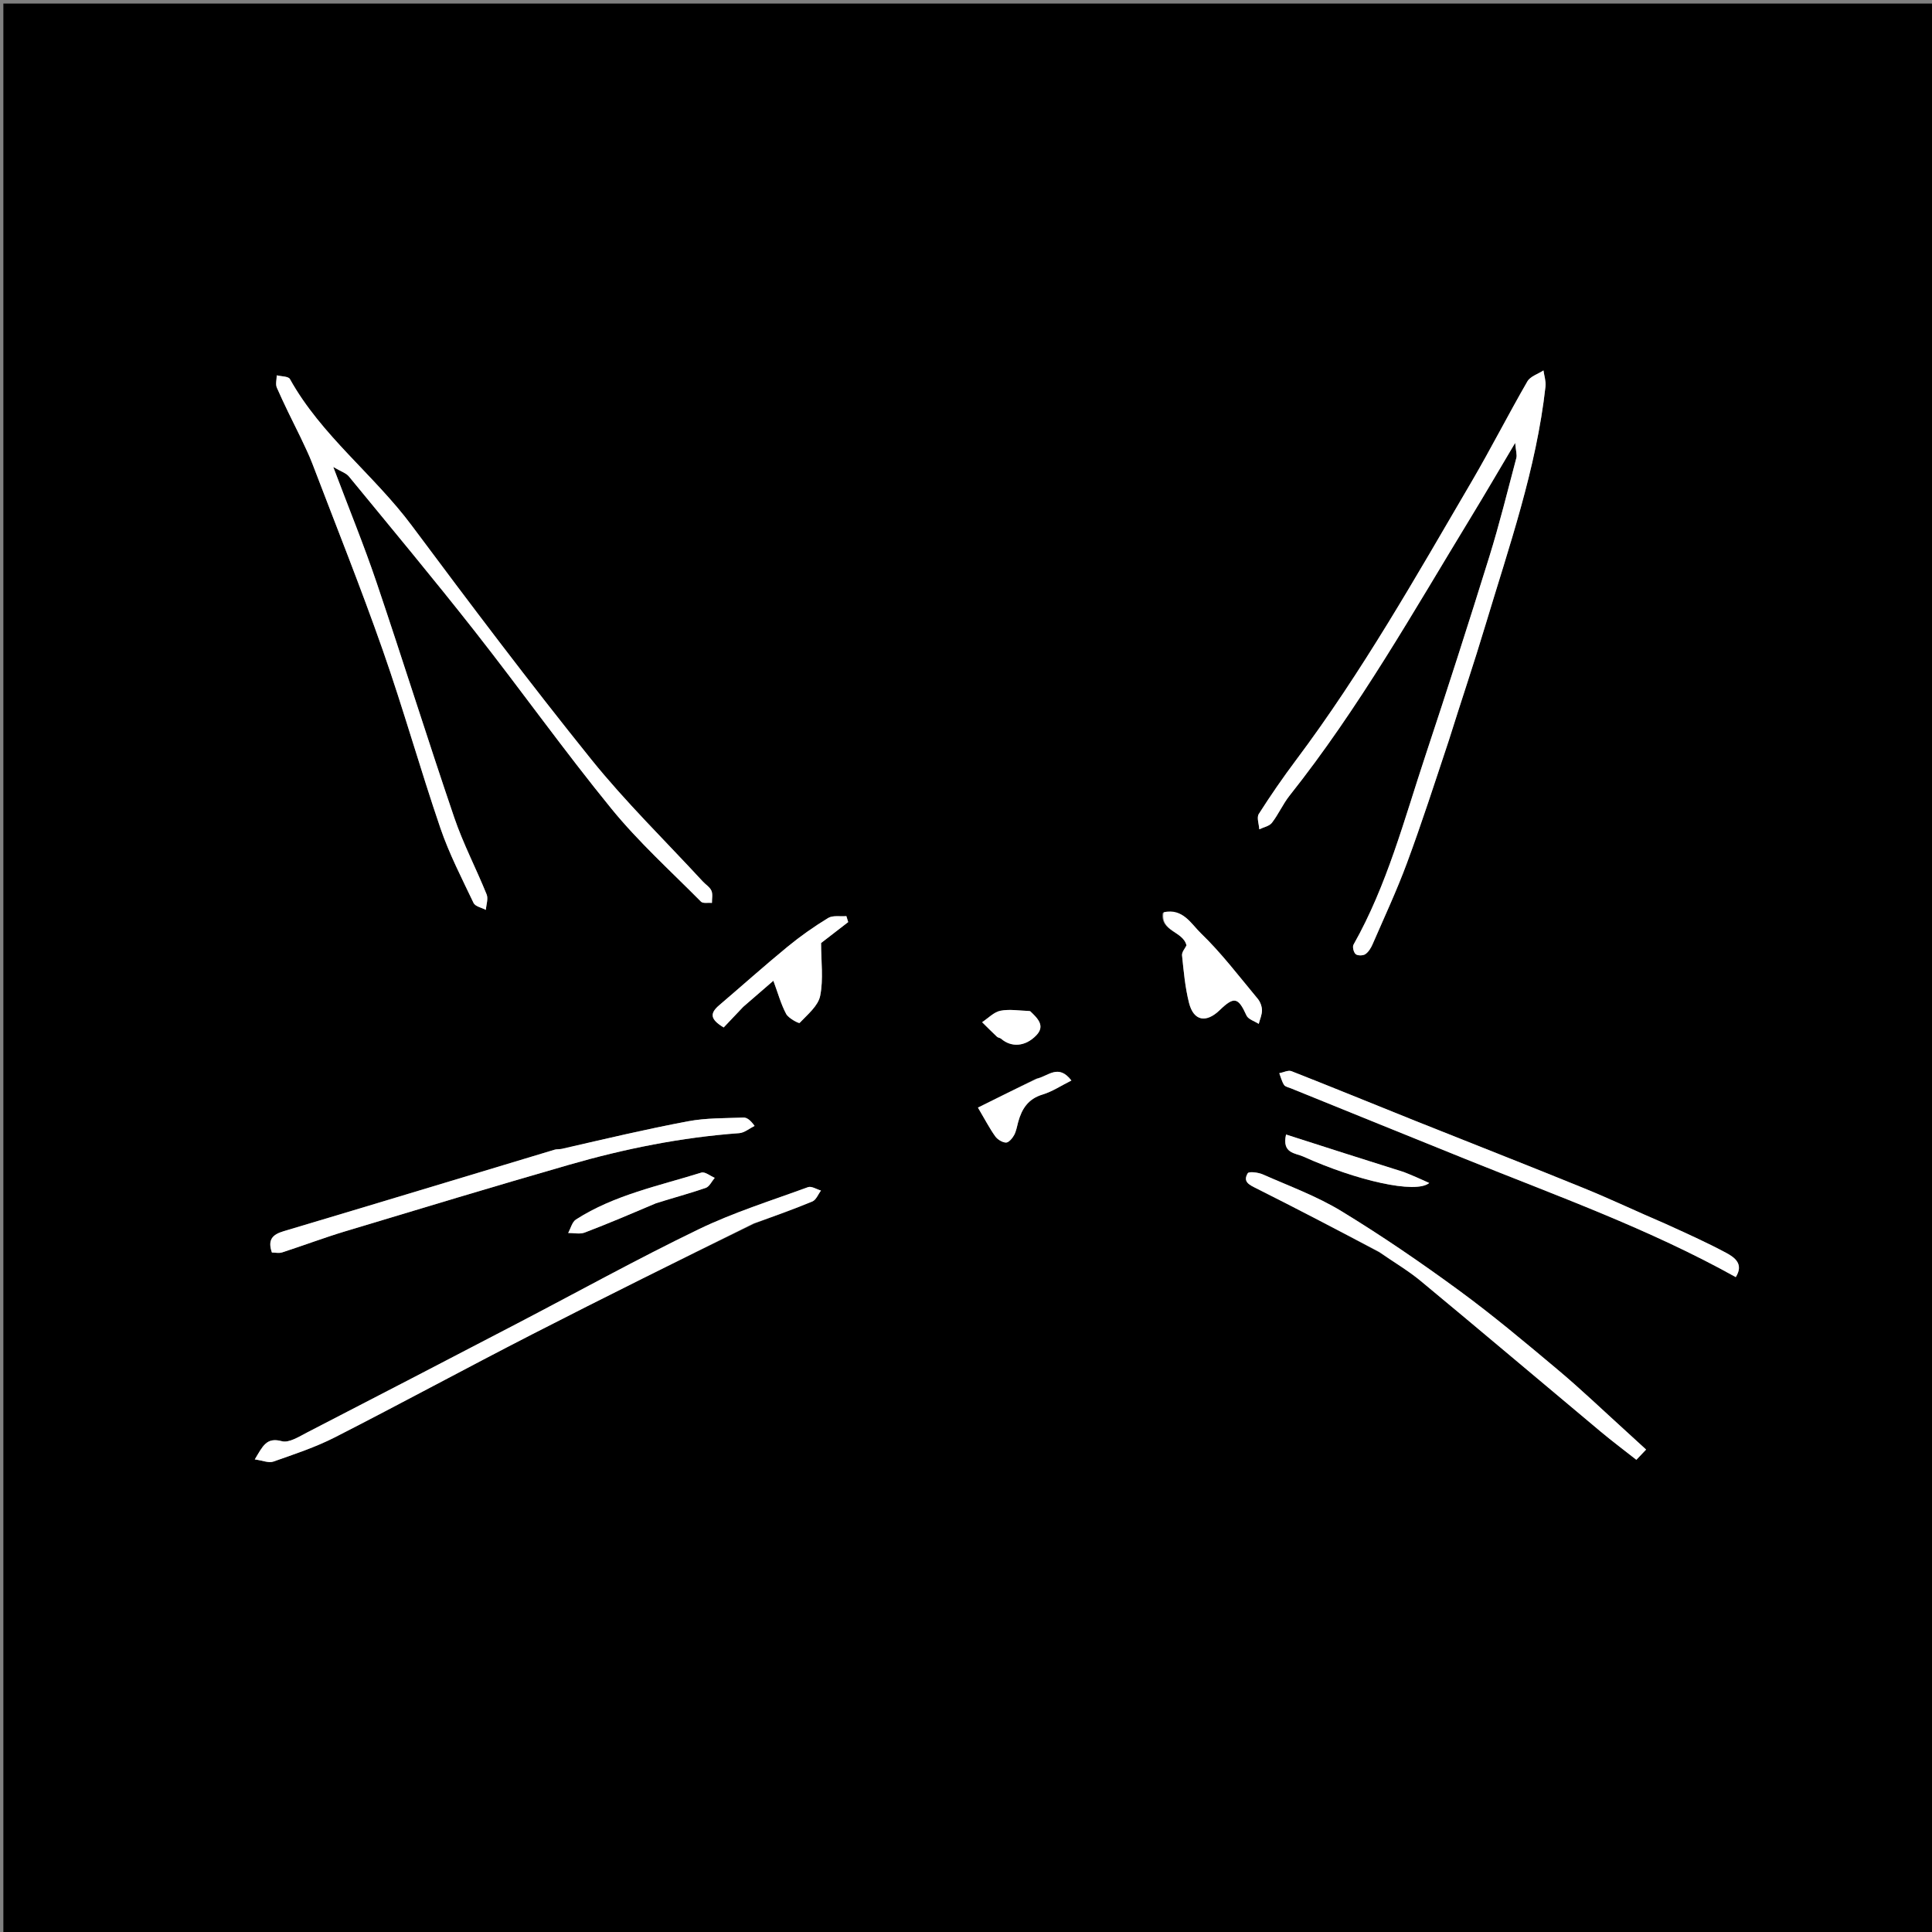 <svg version="1.1" id="Layer_1" xmlns="http://www.w3.org/2000/svg" xmlns:xlink="http://www.w3.org/1999/xlink" x="0px" y="0px"
	 width="100%" viewBox="0 0 600 600" enable-background="new 0 0 600 600" xml:space="preserve">
<rect x="0" y="0" width="600" height="600" fill="#808080" stroke="none"/>
<path fill="#000000" opacity="1" stroke="none" 
	d="
M417,601 
	C278.029,601 139.558,601 1.043,601 
	C1.043,401.07 1.043,201.141 1.043,1.106 
	C200.888,1.106 400.776,1.106 600.832,1.106 
	C600.832,201 600.832,401 600.832,601 
	C539.808,601 478.654,601 417,601 
M93.484,135.99 
	C94.653,138.624 95.945,141.212 96.971,143.901 
	C104.335,163.2 112.026,182.385 118.86,201.871 
	C125.271,220.149 130.501,238.84 136.767,257.173 
	C139.501,265.169 143.428,272.771 147.072,280.428 
	C147.584,281.504 149.578,281.875 150.887,282.572 
	C150.999,280.962 151.675,279.125 151.132,277.78 
	C147.902,269.775 143.852,262.067 141.076,253.919 
	C132.808,229.656 125.161,205.182 116.948,180.901 
	C113.023,169.294 108.366,157.935 103.497,145.024 
	C105.904,146.444 107.483,146.904 108.345,147.954 
	C121.464,163.936 134.707,179.825 147.48,196.082 
	C161.81,214.322 175.282,233.249 189.936,251.217 
	C198.337,261.517 208.315,270.536 217.7,280.015 
	C218.325,280.647 219.944,280.294 221.1,280.398 
	C221.078,279.122 221.411,277.69 220.937,276.613 
	C220.436,275.476 219.135,274.705 218.235,273.727 
	C206.618,261.121 194.282,249.092 183.56,235.765 
	C164.456,212.02 146.094,187.664 127.878,163.223 
	C116.062,147.369 99.791,135.264 90.032,117.707 
	C89.548,116.837 87.348,116.923 85.947,116.564 
	C85.933,117.851 85.505,119.32 85.977,120.394 
	C88.194,125.438 90.658,130.372 93.484,135.99 
M450,229.493 
	C453.772,217.751 457.731,206.065 461.278,194.255 
	C468.626,169.794 477.132,145.611 479.968,120.017 
	C480.146,118.403 479.564,116.704 479.336,115.044 
	C477.634,116.158 475.249,116.877 474.341,118.45 
	C468.408,128.726 463.024,139.323 457.032,149.563 
	C439.806,179.002 422.999,208.712 402.474,236.079 
	C398.411,241.497 394.558,247.086 390.923,252.796 
	C390.221,253.899 390.991,255.939 391.082,257.546 
	C392.418,256.896 394.19,256.583 395.003,255.529 
	C397.061,252.864 398.435,249.666 400.527,247.033 
	C422.056,219.932 439.002,189.852 456.937,160.417 
	C461.301,153.255 465.518,146.004 470.55,137.537 
	C470.774,140.113 471.17,141.26 470.912,142.233 
	C468.196,152.47 465.665,162.77 462.524,172.878 
	C456.105,193.533 449.49,214.131 442.679,234.661 
	C436.084,254.541 430.77,274.925 420.348,293.367 
	C419.957,294.058 420.387,295.788 421.028,296.321 
	C421.647,296.835 423.3,296.816 424.019,296.327 
	C425.015,295.649 425.765,294.4 426.268,293.242 
	C429.902,284.869 433.776,276.579 436.942,268.029 
	C441.56,255.56 445.649,242.896 450,229.493 
M234.344,379.962 
	C240.34,377.716 246.384,375.583 252.292,373.125 
	C253.452,372.642 254.088,370.897 254.965,369.735 
	C253.612,369.349 252.011,368.289 250.943,368.681 
	C239.52,372.867 227.815,376.524 216.9,381.802 
	C197.834,391.022 179.282,401.303 160.49,411.093 
	C138.827,422.38 117.153,433.648 95.439,444.836 
	C92.926,446.13 89.76,448.187 87.527,447.578 
	C82.718,446.266 81.607,449.14 79.123,453.233 
	C81.518,453.559 83.437,454.419 84.877,453.913 
	C91.354,451.635 97.947,449.463 104.039,446.354 
	C124.515,435.905 144.716,424.918 165.171,414.428 
	C187.876,402.785 210.744,391.462 234.344,379.962 
M174.284,356.962 
	C173.618,356.98 172.909,356.85 172.294,357.035 
	C144.232,365.478 116.191,373.993 88.105,382.359 
	C84.627,383.395 83.061,384.98 84.442,388.982 
	C85.423,388.982 86.635,389.264 87.648,388.936 
	C94.193,386.818 100.639,384.379 107.222,382.393 
	C130.371,375.411 153.52,368.418 176.755,361.725 
	C194.015,356.754 211.581,353.225 229.554,351.912 
	C231.196,351.792 232.749,350.443 234.343,349.664 
	C233.063,347.871 231.957,347.027 230.885,347.069 
	C225.146,347.293 219.308,347.167 213.703,348.22 
	C200.742,350.656 187.895,353.7 174.284,356.962 
M516.7,379.966 
	C508.491,376.319 500.37,372.459 492.057,369.068 
	C474.566,361.935 456.965,355.071 439.427,348.05 
	C426.643,342.932 413.906,337.696 401.088,332.667 
	C400.064,332.265 398.57,333.058 397.294,333.296 
	C397.766,334.521 398.079,335.847 398.772,336.93 
	C399.139,337.502 400.154,337.684 400.898,337.986 
	C419.002,345.324 437.099,352.676 455.215,359.983 
	C483.475,371.381 512.219,381.661 539.058,396.62 
	C541.59,392.595 538.771,390.528 536.099,389.096 
	C530.017,385.837 523.706,383.005 516.7,379.966 
M428.495,388.997 
	C432.749,391.919 437.256,394.536 441.214,397.816 
	C459.953,413.341 478.528,429.065 497.197,444.675 
	C500.758,447.652 504.48,450.435 508.186,453.353 
	C509.34,452.141 510.127,451.314 511.213,450.173 
	C509.01,448.157 506.909,446.216 504.79,444.296 
	C497.839,438 491.063,431.497 483.885,425.472 
	C473.787,416.999 463.67,408.501 453.046,400.717 
	C441.226,392.057 429.092,383.752 416.584,376.132 
	C408.96,371.488 400.403,368.356 392.185,364.727 
	C390.767,364.101 387.871,363.741 387.497,364.364 
	C385.891,367.034 387.984,367.96 390.244,369.093 
	C402.88,375.431 415.407,381.986 428.495,388.997 
M231.007,312.489 
	C234.046,309.869 237.084,307.249 240.182,304.578 
	C241.611,308.441 242.529,311.847 244.148,314.88 
	C244.878,316.249 248.105,317.912 248.328,317.676 
	C250.763,315.095 254.076,312.416 254.711,309.271 
	C255.754,304.106 254.994,298.577 254.994,292.863 
	C257.397,291.006 260.406,288.683 263.415,286.359 
	C263.225,285.742 263.035,285.126 262.845,284.51 
	C260.929,284.667 258.635,284.204 257.169,285.099 
	C252.772,287.782 248.522,290.779 244.539,294.049 
	C237.344,299.958 230.403,306.175 223.317,312.218 
	C220.341,314.757 220.609,316.598 224.746,319.085 
	C226.624,317.099 228.565,315.048 231.007,312.489 
M361.059,283.56 
	C360.304,289.398 367.46,289.133 368.473,293.61 
	C368.05,294.505 366.986,295.667 367.094,296.707 
	C367.607,301.647 368.047,306.652 369.26,311.445 
	C370.685,317.077 374.55,317.808 378.802,313.698 
	C383.283,309.366 384.549,309.723 387.107,315.363 
	C387.651,316.563 389.607,317.122 390.913,317.976 
	C391.278,316.559 391.939,315.138 391.919,313.727 
	C391.902,312.527 391.376,311.108 390.602,310.18 
	C384.824,303.256 379.349,295.995 372.884,289.77 
	C369.923,286.918 367.356,281.958 361.059,283.56 
M204.016,373.48 
	C209.08,371.991 214.19,370.634 219.173,368.911 
	C220.326,368.513 221.045,366.861 221.964,365.786 
	C220.57,365.202 218.925,363.814 217.821,364.159 
	C204.575,368.301 190.788,371.084 178.879,378.724 
	C177.671,379.499 177.24,381.486 176.449,382.91 
	C178.175,382.893 180.084,383.354 181.597,382.777 
	C188.903,379.991 196.103,376.926 204.016,373.48 
M435.586,363.956 
	C423.546,360.091 411.506,356.225 399.394,352.337 
	C398.05,358.245 402.317,358.08 404.703,359.156 
	C421.322,366.654 439.673,370.861 443.86,367.389 
	C441.061,366.117 438.731,365.058 435.586,363.956 
M321.68,335.032 
	C315.609,338.054 309.537,341.076 303.711,343.976 
	C305.89,347.667 307.298,350.398 309.063,352.874 
	C309.773,353.869 311.248,354.789 312.41,354.834 
	C313.241,354.867 314.39,353.528 314.93,352.544 
	C315.608,351.308 315.827,349.814 316.212,348.423 
	C317.338,344.351 319.309,341.261 323.769,339.919 
	C326.813,339.003 329.571,337.139 332.735,335.56 
	C328.697,330.304 325.613,334.172 321.68,335.032 
M319.519,313.957 
	C316.566,313.885 313.515,313.332 310.691,313.901 
	C308.64,314.315 306.89,316.215 305.005,317.452 
	C306.544,318.969 308.065,320.505 309.639,321.986 
	C309.958,322.286 310.555,322.286 310.89,322.577 
	C314.053,325.331 318.404,325.097 321.829,321.534 
	C324.677,318.572 322.292,316.245 319.519,313.957 
z"/>
<path fill="#FFFFFF" opacity="1" stroke="none" 
	d="
M93.259,135.668 
	C90.658,130.372 88.194,125.438 85.977,120.394 
	C85.505,119.32 85.933,117.851 85.947,116.564 
	C87.348,116.923 89.548,116.837 90.032,117.707 
	C99.791,135.264 116.062,147.369 127.878,163.223 
	C146.094,187.664 164.456,212.02 183.56,235.765 
	C194.282,249.092 206.618,261.121 218.235,273.727 
	C219.135,274.705 220.436,275.476 220.937,276.613 
	C221.411,277.69 221.078,279.122 221.1,280.398 
	C219.944,280.294 218.325,280.647 217.7,280.015 
	C208.315,270.536 198.337,261.517 189.936,251.217 
	C175.282,233.249 161.81,214.322 147.48,196.082 
	C134.707,179.825 121.464,163.936 108.345,147.954 
	C107.483,146.904 105.904,146.444 103.497,145.024 
	C108.366,157.935 113.023,169.294 116.948,180.901 
	C125.161,205.182 132.808,229.656 141.076,253.919 
	C143.852,262.067 147.902,269.775 151.132,277.78 
	C151.675,279.125 150.999,280.962 150.887,282.572 
	C149.578,281.875 147.584,281.504 147.072,280.428 
	C143.428,272.771 139.501,265.169 136.767,257.173 
	C130.501,238.84 125.271,220.149 118.86,201.871 
	C112.026,182.385 104.335,163.2 96.971,143.901 
	C95.945,141.212 94.653,138.624 93.259,135.668 
z"/>
<path fill="#FFFFFF" opacity="1" stroke="none" 
	d="
M449.982,229.904 
	C445.649,242.896 441.56,255.56 436.942,268.029 
	C433.776,276.579 429.902,284.869 426.268,293.242 
	C425.765,294.4 425.015,295.649 424.019,296.327 
	C423.3,296.816 421.647,296.835 421.028,296.321 
	C420.387,295.788 419.957,294.058 420.348,293.367 
	C430.77,274.925 436.084,254.541 442.679,234.661 
	C449.49,214.131 456.105,193.533 462.524,172.878 
	C465.665,162.77 468.196,152.47 470.912,142.233 
	C471.17,141.26 470.774,140.113 470.55,137.537 
	C465.518,146.004 461.301,153.255 456.937,160.417 
	C439.002,189.852 422.056,219.932 400.527,247.033 
	C398.435,249.666 397.061,252.864 395.003,255.529 
	C394.19,256.583 392.418,256.896 391.082,257.546 
	C390.991,255.939 390.221,253.899 390.923,252.796 
	C394.558,247.086 398.411,241.497 402.474,236.079 
	C422.999,208.712 439.806,179.002 457.032,149.563 
	C463.024,139.323 468.408,128.726 474.341,118.45 
	C475.249,116.877 477.634,116.158 479.336,115.044 
	C479.564,116.704 480.146,118.403 479.968,120.017 
	C477.132,145.611 468.626,169.794 461.278,194.255 
	C457.731,206.065 453.772,217.751 449.982,229.904 
z"/>
<path fill="#FFFFFF" opacity="1" stroke="none" 
	d="
M233.942,379.981 
	C210.744,391.462 187.876,402.785 165.171,414.428 
	C144.716,424.918 124.515,435.905 104.039,446.354 
	C97.947,449.463 91.354,451.635 84.877,453.913 
	C83.437,454.419 81.518,453.559 79.123,453.233 
	C81.607,449.14 82.718,446.266 87.527,447.578 
	C89.76,448.187 92.926,446.13 95.439,444.836 
	C117.153,433.648 138.827,422.38 160.49,411.093 
	C179.282,401.303 197.834,391.022 216.9,381.802 
	C227.815,376.524 239.52,372.867 250.943,368.681 
	C252.011,368.289 253.612,369.349 254.965,369.735 
	C254.088,370.897 253.452,372.642 252.292,373.125 
	C246.384,375.583 240.34,377.716 233.942,379.981 
z"/>
<path fill="#FFFFFF" opacity="1" stroke="none" 
	d="
M174.643,356.73 
	C187.895,353.7 200.742,350.656 213.703,348.22 
	C219.308,347.167 225.146,347.293 230.885,347.069 
	C231.957,347.027 233.063,347.871 234.343,349.664 
	C232.749,350.443 231.196,351.792 229.554,351.912 
	C211.581,353.225 194.015,356.754 176.755,361.725 
	C153.52,368.418 130.371,375.411 107.222,382.393 
	C100.639,384.379 94.193,386.818 87.648,388.936 
	C86.635,389.264 85.423,388.982 84.442,388.982 
	C83.061,384.98 84.627,383.395 88.105,382.359 
	C116.191,373.993 144.232,365.478 172.294,357.035 
	C172.909,356.85 173.618,356.98 174.643,356.73 
z"/>
<path fill="#FFFFFF" opacity="1" stroke="none" 
	d="
M517.094,379.983 
	C523.706,383.005 530.017,385.837 536.099,389.096 
	C538.771,390.528 541.59,392.595 539.058,396.62 
	C512.219,381.661 483.475,371.381 455.215,359.983 
	C437.099,352.676 419.002,345.324 400.898,337.986 
	C400.154,337.684 399.139,337.502 398.772,336.93 
	C398.079,335.847 397.766,334.521 397.294,333.296 
	C398.57,333.058 400.064,332.265 401.088,332.667 
	C413.906,337.696 426.643,342.932 439.427,348.05 
	C456.965,355.071 474.566,361.935 492.057,369.068 
	C500.37,372.459 508.491,376.319 517.094,379.983 
z"/>
<path fill="#FFFFFF" opacity="1" stroke="none" 
	d="
M428.233,388.732 
	C415.407,381.986 402.88,375.431 390.244,369.093 
	C387.984,367.96 385.891,367.034 387.497,364.364 
	C387.871,363.741 390.767,364.101 392.185,364.727 
	C400.403,368.356 408.96,371.488 416.584,376.132 
	C429.092,383.752 441.226,392.057 453.046,400.717 
	C463.67,408.501 473.787,416.999 483.885,425.472 
	C491.063,431.497 497.839,438 504.79,444.296 
	C506.909,446.216 509.01,448.157 511.213,450.173 
	C510.127,451.314 509.34,452.141 508.186,453.353 
	C504.48,450.435 500.758,447.652 497.197,444.675 
	C478.528,429.065 459.953,413.341 441.214,397.816 
	C437.256,394.536 432.749,391.919 428.233,388.732 
z"/>
<path fill="#FFFFFF" opacity="1" stroke="none" 
	d="
M230.756,312.743 
	C228.565,315.048 226.624,317.099 224.746,319.085 
	C220.609,316.598 220.341,314.757 223.317,312.218 
	C230.403,306.175 237.344,299.958 244.539,294.049 
	C248.522,290.779 252.772,287.782 257.169,285.099 
	C258.635,284.204 260.929,284.667 262.845,284.51 
	C263.035,285.126 263.225,285.742 263.415,286.359 
	C260.406,288.683 257.397,291.006 254.994,292.863 
	C254.994,298.577 255.754,304.106 254.711,309.271 
	C254.076,312.416 250.763,315.095 248.328,317.676 
	C248.105,317.912 244.878,316.249 244.148,314.88 
	C242.529,311.847 241.611,308.441 240.182,304.578 
	C237.084,307.249 234.046,309.869 230.756,312.743 
z"/>
<path fill="#FFFFFF" opacity="1" stroke="none" 
	d="
M361.374,283.302 
	C367.356,281.958 369.923,286.918 372.884,289.77 
	C379.349,295.995 384.824,303.256 390.602,310.18 
	C391.376,311.108 391.902,312.527 391.919,313.727 
	C391.939,315.138 391.278,316.559 390.913,317.976 
	C389.607,317.122 387.651,316.563 387.107,315.363 
	C384.549,309.723 383.283,309.366 378.802,313.698 
	C374.55,317.808 370.685,317.077 369.26,311.445 
	C368.047,306.652 367.607,301.647 367.094,296.707 
	C366.986,295.667 368.05,294.505 368.473,293.61 
	C367.46,289.133 360.304,289.398 361.374,283.302 
z"/>
<path fill="#FFFFFF" opacity="1" stroke="none" 
	d="
M203.678,373.72 
	C196.103,376.926 188.903,379.991 181.597,382.777 
	C180.084,383.354 178.175,382.893 176.449,382.91 
	C177.24,381.486 177.671,379.499 178.879,378.724 
	C190.788,371.084 204.575,368.301 217.821,364.159 
	C218.925,363.814 220.57,365.202 221.964,365.786 
	C221.045,366.861 220.326,368.513 219.173,368.911 
	C214.19,370.634 209.08,371.991 203.678,373.72 
z"/>
<path fill="#FFFFFF" opacity="1" stroke="none" 
	d="
M435.994,363.977 
	C438.731,365.058 441.061,366.117 443.86,367.389 
	C439.673,370.861 421.322,366.654 404.703,359.156 
	C402.317,358.08 398.05,358.245 399.394,352.337 
	C411.506,356.225 423.546,360.091 435.994,363.977 
z"/>
<path fill="#FFFFFF" opacity="1" stroke="none" 
	d="
M322.071,334.995 
	C325.613,334.172 328.697,330.304 332.735,335.56 
	C329.571,337.139 326.813,339.003 323.769,339.919 
	C319.309,341.261 317.338,344.351 316.212,348.423 
	C315.827,349.814 315.608,351.308 314.93,352.544 
	C314.39,353.528 313.241,354.867 312.41,354.834 
	C311.248,354.789 309.773,353.869 309.063,352.874 
	C307.298,350.398 305.89,347.667 303.711,343.976 
	C309.537,341.076 315.609,338.054 322.071,334.995 
z"/>
<path fill="#FFFFFF" opacity="1" stroke="none" 
	d="
M319.915,313.995 
	C322.292,316.245 324.677,318.572 321.829,321.534 
	C318.404,325.097 314.053,325.331 310.89,322.577 
	C310.555,322.286 309.958,322.286 309.639,321.986 
	C308.065,320.505 306.544,318.969 305.005,317.452 
	C306.89,316.215 308.64,314.315 310.691,313.901 
	C313.515,313.332 316.566,313.885 319.915,313.995 
z"/>
</svg>